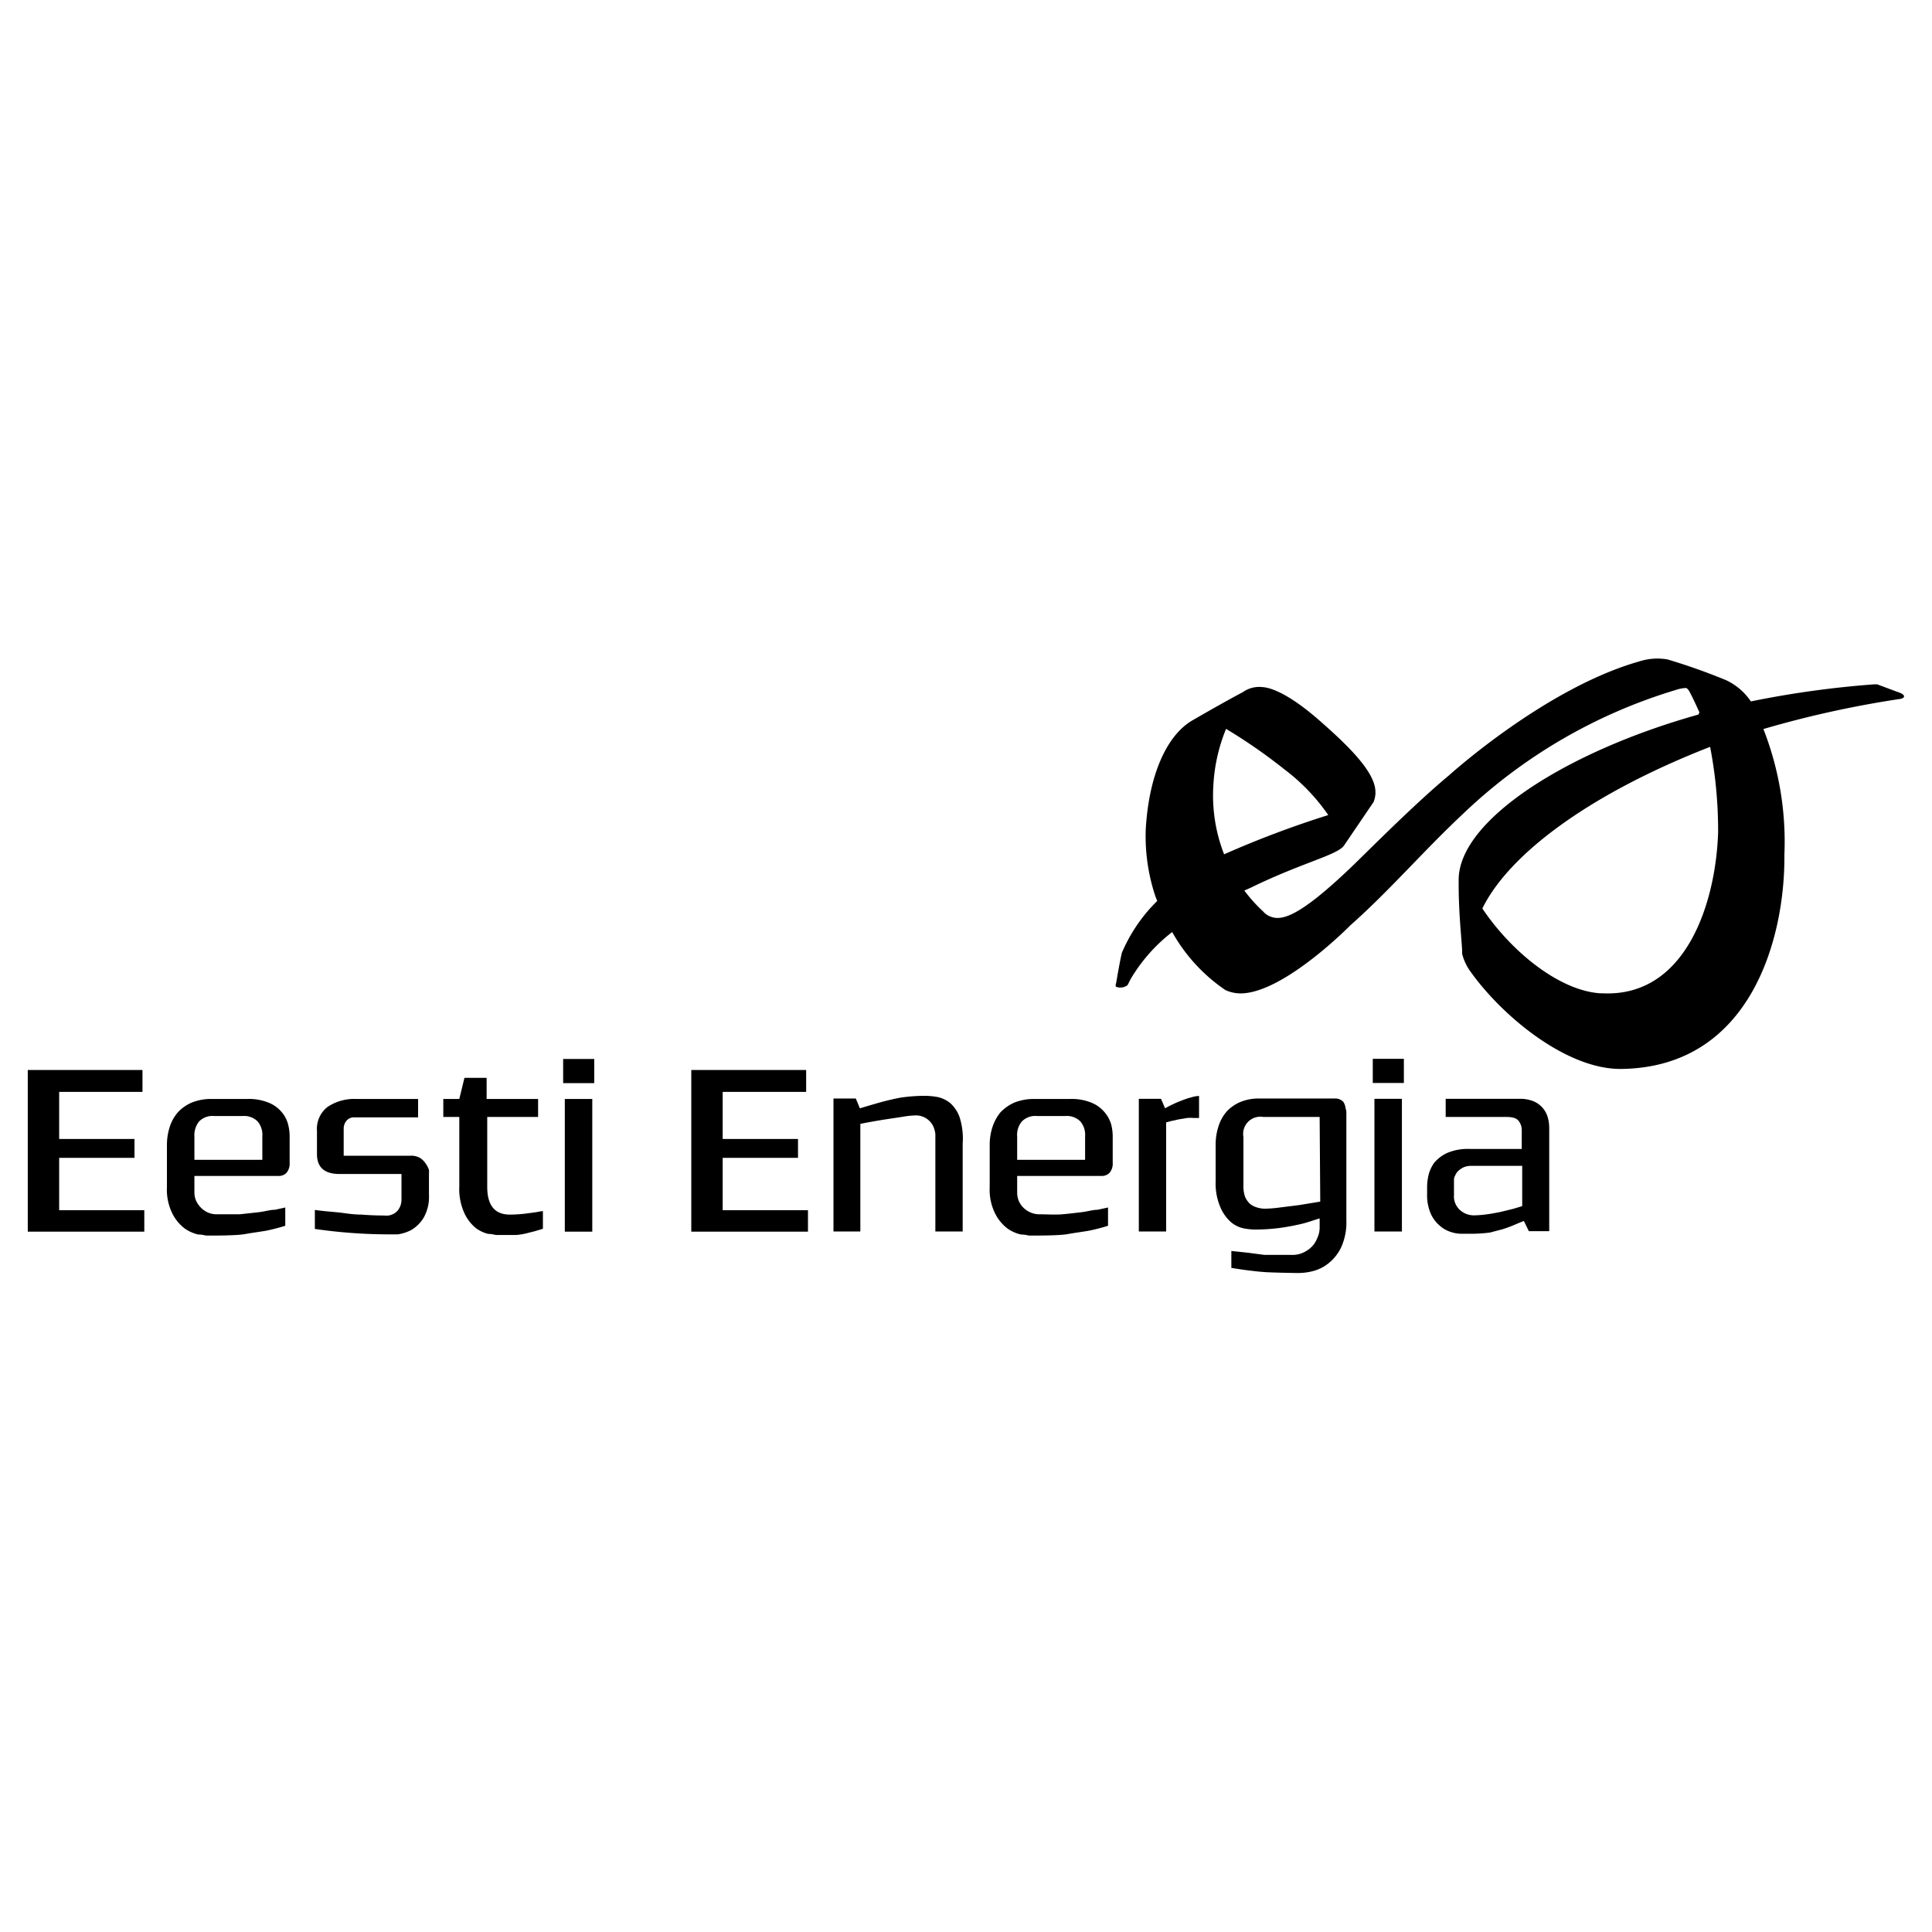 <svg xmlns="http://www.w3.org/2000/svg" viewBox="0 0 128 128"><title>eesti-energia</title><polygon points="3.92 80.18 3.92 76.71 8.91 76.71 8.91 75.46 3.92 75.46 3.92 72.34 9.44 72.34 9.44 70.89 1.84 70.89 1.84 81.6 9.56 81.6 9.56 80.18 3.92 80.18"/><polygon points="47.88 80.18 47.88 76.71 52.87 76.71 52.87 75.46 47.88 75.46 47.88 72.34 53.41 72.34 53.41 70.89 45.8 70.89 45.8 81.6 53.53 81.6 53.53 80.18 47.88 80.18"/><path d="M18.62,73.63a2.19,2.19,0,0,0-.86-.59,3.46,3.46,0,0,0-1.38-.23H14.06a3.41,3.41,0,0,0-1.36.24,2.69,2.69,0,0,0-.93.66,2.77,2.77,0,0,0-.54,1,3.86,3.86,0,0,0-.17,1.13v2.8a3.56,3.56,0,0,0,.36,1.76,2.84,2.84,0,0,0,.83,1,2.52,2.52,0,0,0,.89.39c.28,0,.46.07.55.07.7,0,2,0,2.55-.1s1-.15,1.43-.23a12.42,12.42,0,0,0,1.23-.32V80l-.68.15c-.31,0-.66.11-1.06.16l-1.28.14c-.46,0-1.08,0-1.51,0a1.46,1.46,0,0,1-.6-.12A1.54,1.54,0,0,1,13.3,80a1.65,1.65,0,0,1-.31-.45,1.44,1.44,0,0,1-.11-.53V77.91h5.59a.69.69,0,0,0,.52-.22.94.94,0,0,0,.2-.65V75.28a3.17,3.17,0,0,0-.12-.85A2.06,2.06,0,0,0,18.62,73.63Zm-1.24,3.21h-4.5V75.3a1.45,1.45,0,0,1,.31-1,1.23,1.23,0,0,1,1-.36h1.88a1.26,1.26,0,0,1,1,.36,1.39,1.39,0,0,1,.31,1Z"/><path d="M73.13,73.63a2.19,2.19,0,0,0-.86-.59,3.43,3.43,0,0,0-1.38-.23H68.56a3.48,3.48,0,0,0-1.36.24,2.9,2.9,0,0,0-.93.66,3.1,3.1,0,0,0-.53,1,3.86,3.86,0,0,0-.17,1.13v2.8a3.56,3.56,0,0,0,.36,1.76,2.84,2.84,0,0,0,.83,1,2.45,2.45,0,0,0,.89.39c.28,0,.47.07.55.07.7,0,2,0,2.55-.1s1-.15,1.43-.23a12.42,12.42,0,0,0,1.23-.32V80l-.69.15c-.3,0-.65.11-1.06.16s-.82.1-1.28.14-1.07,0-1.5,0a1.46,1.46,0,0,1-.6-.12,1.54,1.54,0,0,1-.47-.31,1.45,1.45,0,0,1-.31-.45,1.44,1.44,0,0,1-.11-.53V77.91H73a.7.7,0,0,0,.52-.22.94.94,0,0,0,.2-.65V75.28a3.17,3.17,0,0,0-.12-.85A2.2,2.2,0,0,0,73.13,73.63Zm-1.24,3.21h-4.5V75.3a1.39,1.39,0,0,1,.31-1,1.24,1.24,0,0,1,1-.36h1.88a1.26,1.26,0,0,1,1,.36,1.39,1.39,0,0,1,.31,1Z"/><path d="M28.21,77.1a1.26,1.26,0,0,0-.36-.37,1.15,1.15,0,0,0-.66-.16H22.77V74.75a.8.8,0,0,1,.18-.49.62.62,0,0,1,.53-.23H27.7V72.81H23.63a3.19,3.19,0,0,0-1.92.52A1.83,1.83,0,0,0,21,74.92v1.54c0,.88.5,1.32,1.49,1.32h4.11v1.71a1.14,1.14,0,0,1-.25.71,1,1,0,0,1-.9.33q-.75,0-1.5-.06c-.5,0-.94-.07-1.32-.12s-1.29-.11-1.77-.19v1.26a34.38,34.38,0,0,0,4.93.36l.56,0a2.77,2.77,0,0,0,.9-.29,2.37,2.37,0,0,0,.81-.8,2.79,2.79,0,0,0,.36-1.53V77.79a2.42,2.42,0,0,0,0-.28A1.64,1.64,0,0,0,28.21,77.1Z"/><path d="M34.78,80.41a9.33,9.33,0,0,1-1,.06c-1,0-1.5-.61-1.5-1.84V74h3.37V72.81H32.24v-1.4H30.77l-.34,1.4H29.37V74h1.06V78.6a3.83,3.83,0,0,0,.33,1.76,2.83,2.83,0,0,0,.76,1,2.29,2.29,0,0,0,.83.39c.27,0,.44.07.53.07.32,0,1.07,0,1.31,0a3.71,3.71,0,0,0,.65-.1l.56-.14.57-.17V80.24a2.27,2.27,0,0,0-.34.05C35.42,80.33,35.14,80.36,34.78,80.41Z"/><rect x="37.31" y="70.16" width="2.06" height="1.6"/><rect x="37.42" y="72.81" width="1.82" height="8.79"/><path d="M62.94,73.07a2,2,0,0,0-.83-.39,5.06,5.06,0,0,0-.84-.08,11.4,11.4,0,0,0-1.6.12c-.47.09-.9.19-1.3.3s-.87.25-1.4.41l-.27-.65H55.22v8.81H57V74.46c.58-.12,1.08-.2,1.48-.27L59.74,74a6.33,6.33,0,0,1,.88-.1,1.29,1.29,0,0,1,.72.18,1.31,1.31,0,0,1,.45.46,1.69,1.69,0,0,1,.18.59c0,.22,0,.41,0,.59v5.87h1.81V75.78A4.67,4.67,0,0,0,63.57,74,2.26,2.26,0,0,0,62.94,73.07Z"/><path d="M78.3,72.91a6,6,0,0,0-.63.27,4.89,4.89,0,0,0-.48.25l-.27-.63H75.45v8.79h1.81V74.36l.34-.09.5-.11.54-.09a2.68,2.68,0,0,1,.46,0h.34V72.61a1.83,1.83,0,0,0-.5.09A4.34,4.34,0,0,0,78.3,72.91Z"/><path d="M89,73a.74.74,0,0,0-.59-.22H83.44A3.19,3.19,0,0,0,82.2,73a2.67,2.67,0,0,0-.91.62,2.72,2.72,0,0,0-.56,1,3.87,3.87,0,0,0-.19,1.2v2.44A4,4,0,0,0,80.86,80a2.74,2.74,0,0,0,.73,1,1.91,1.91,0,0,0,.85.39,4.32,4.32,0,0,0,.66.07,13,13,0,0,0,1.65-.1c.44-.06.83-.13,1.19-.21a7.52,7.52,0,0,0,.93-.25l.56-.18v.65a1.65,1.65,0,0,1-.09.49,2.35,2.35,0,0,1-.3.59,1.84,1.84,0,0,1-.58.48,1.69,1.69,0,0,1-.88.21c-.46,0-1.37,0-1.81,0L82.71,83l-1.13-.12V84c.42.07.81.13,1.15.17s.63.08,1.08.11,1.8.06,2.25.06a4,4,0,0,0,.94-.13,2.7,2.7,0,0,0,1-.5,3,3,0,0,0,.85-1.06,4,4,0,0,0,.35-1.81v-.69c0-.21,0-.56,0-1V73.67s0-.1-.05-.23A1,1,0,0,0,89,73Zm-1.53,6.61-1.4.23L84.79,80a8.41,8.41,0,0,1-1,.08,1.8,1.8,0,0,1-.5-.08,1.33,1.33,0,0,1-.46-.23,1.46,1.46,0,0,1-.33-.45,2,2,0,0,1-.12-.69V75.33A1.14,1.14,0,0,1,83.69,74h3.74Z"/><rect x="90.95" y="70.15" width="2.06" height="1.6"/><rect x="91.06" y="72.8" width="1.82" height="8.79"/><path d="M102.18,73.37a1.7,1.7,0,0,0-.61-.42,2.37,2.37,0,0,0-.89-.15h-4.9V74h4c.43,0,.7.08.84.27a1,1,0,0,1,.2.63v1.22H97.36a3.48,3.48,0,0,0-1.49.27,2.48,2.48,0,0,0-.86.66,2.4,2.4,0,0,0-.37.82,3.69,3.69,0,0,0-.09.72v.51a3.05,3.05,0,0,0,.23,1.28,2.21,2.21,0,0,0,.59.81,2,2,0,0,0,.75.43,2.24,2.24,0,0,0,.71.12h.53a10.09,10.09,0,0,0,1.35-.08l.84-.22c.28-.09.53-.18.76-.28s.46-.19.65-.27l.33.68h1.35V74.72a2.65,2.65,0,0,0-.11-.74A1.68,1.68,0,0,0,102.18,73.37Zm-1.33,6.54-.6.18-.82.2c-.3.06-.6.12-.91.16a6.92,6.92,0,0,1-.87.07,1.37,1.37,0,0,1-.92-.35,1.22,1.22,0,0,1-.4-1v-1a.58.58,0,0,1,.08-.29.83.83,0,0,1,.2-.3,1.54,1.54,0,0,1,.35-.24,1.3,1.3,0,0,1,.49-.1h3.4Z"/><path d="M125.71,45.84l-1.34-.5h-.21A64.76,64.76,0,0,0,116,46.47a4.06,4.06,0,0,0-1.65-1.41,40.37,40.37,0,0,0-3.87-1.37,3.9,3.9,0,0,0-1.87.13C102.38,45.58,96,51.37,96,51.37c-2.41,2-5.71,5.36-6.57,6.17-3,2.85-4.31,3.47-5.12,3.23a1.23,1.23,0,0,1-.63-.39A10.07,10.07,0,0,1,82.44,59l.41-.18c3.46-1.69,5.77-2.17,6.2-2.81L91,53.14a1.69,1.69,0,0,0,.09-1c-.26-1.29-2-2.94-3.69-4.42s-3-2.16-3.78-2.2a1.88,1.88,0,0,0-1.27.33c-1.47.78-3.44,1.93-3.44,1.93-1.61,1-2.79,3.54-3,7.15a12.54,12.54,0,0,0,.65,4.49l.11.27a10.61,10.61,0,0,0-2.34,3.43s-.1.34-.38,2c0,0-.08.2,0,.26a.8.8,0,0,0,.74-.1c.07-.1.16-.31.21-.4a11,11,0,0,1,2.76-3.13,11.34,11.34,0,0,0,3.52,3.84,2.42,2.42,0,0,0,1.19.22c2.86-.19,7.1-4.51,7.1-4.51,2.6-2.3,4.78-4.87,7.49-7.41A34.94,34.94,0,0,1,111,45.72a2.41,2.41,0,0,1,.71-.14c.17.08.24.29.33.45s.4.83.55,1.16l-.06.15c-8.66,2.42-15.82,6.95-15.89,10.9v.15l0,.21c0,1.93.19,3.53.23,4.37l0,.22a3.41,3.41,0,0,0,.49,1.09c2.1,3,6.42,6.59,10.07,6.54,8.64-.12,10.84-8.79,10.79-14.17a20.5,20.5,0,0,0-1.39-8.35,68.24,68.24,0,0,1,9.1-2C126.26,46.22,126.24,46,125.71,45.84ZM81.1,56.6A10.73,10.73,0,0,1,80.39,52a11.43,11.43,0,0,1,.84-3.71l0,0A35.67,35.67,0,0,1,85.13,51a13,13,0,0,1,2.87,3l0,0A66,66,0,0,0,81.1,56.6Zm25.08,9.21h-.13c-2.69-.16-5.87-2.69-7.84-5.62,1.71-3.5,6.89-7.51,15.09-10.71a29.49,29.49,0,0,1,.53,5.65C113.69,59.68,111.77,66.07,106.18,65.81Z"/></svg>